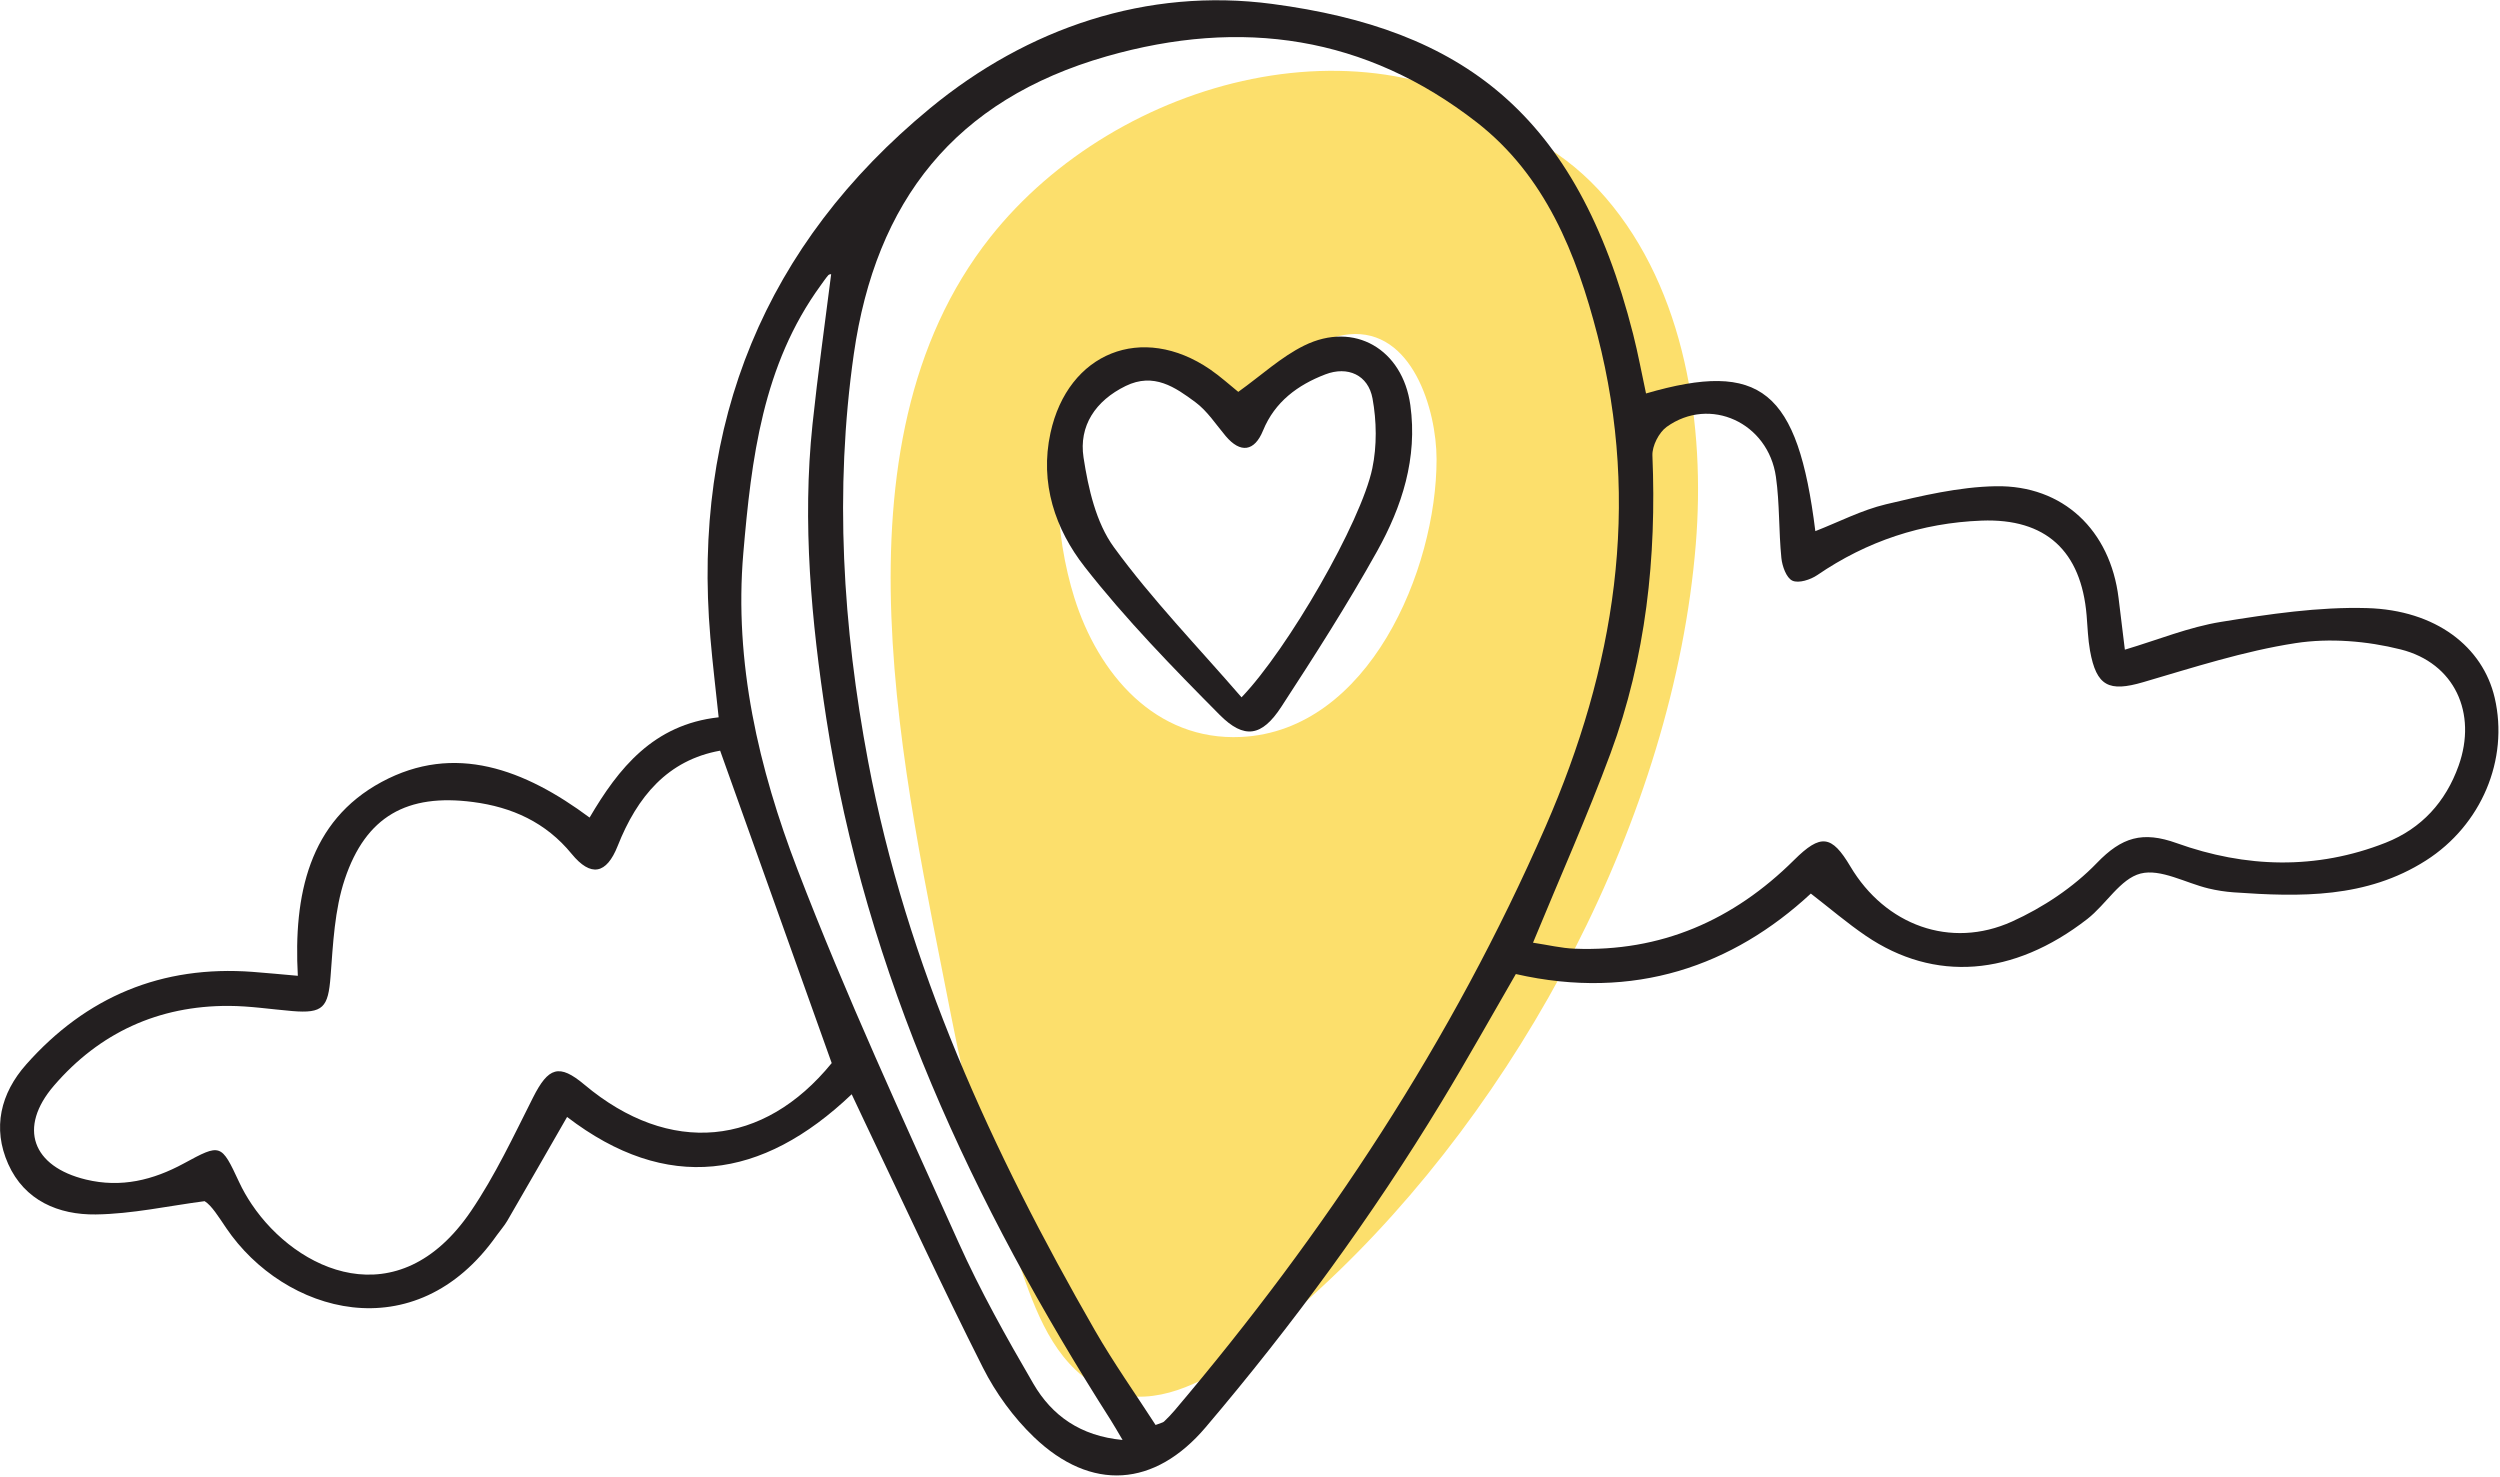 <?xml version="1.0" encoding="UTF-8" standalone="no"?>
<!DOCTYPE svg PUBLIC "-//W3C//DTD SVG 1.1//EN" "http://www.w3.org/Graphics/SVG/1.1/DTD/svg11.dtd">
<svg width="100%" height="100%" viewBox="0 0 535 316" version="1.1" xmlns="http://www.w3.org/2000/svg" xmlns:xlink="http://www.w3.org/1999/xlink" xml:space="preserve" xmlns:serif="http://www.serif.com/" style="fill-rule:evenodd;clip-rule:evenodd;stroke-linejoin:round;stroke-miterlimit:2;">
    <g transform="matrix(1,0,0,1,-105.487,-688.426)">
        <g transform="matrix(4.167,0,0,4.167,0,0)">
            <path d="M89.061,203.056C84.642,203.271 81.706,199.804 80.484,195.89C79.524,192.813 78.954,187.743 81.426,185.159C84.162,182.3 87.417,185.631 89.295,188.108C90.22,185.469 91.927,182.634 94.601,182.379C97.837,182.071 99.089,186.248 99.091,188.79C99.095,194.487 95.602,202.736 89.061,203.056ZM107.785,175.372C106.779,174.202 105.66,173.292 104.465,172.59C96.078,165.553 82.681,169.16 76.173,177.39C67.665,188.147 71.801,205.221 74.169,217.418C74.957,221.479 75.997,225.394 77.371,229.292C78.176,231.576 78.945,234.288 80.909,235.875C84.962,239.149 90.206,234.058 93.113,231.383C103.348,221.966 111.266,207.104 112.404,193.159C112.899,187.083 111.884,180.143 107.785,175.372Z" style="fill:rgb(252,223,108);fill-rule:nonzero;"/>
        </g>
        <g transform="matrix(4.167,0,0,4.167,0,0)">
            <path d="M82.966,239.16C82.698,238.708 82.536,238.419 82.358,238.14C75.272,227.023 69.768,215.252 67.749,202.097C66.983,197.103 66.509,192.062 67.042,186.997C67.314,184.412 67.68,181.837 68,179.289C68.002,179.288 67.898,179.289 67.853,179.341C67.711,179.504 67.592,179.688 67.463,179.863C64.476,183.963 63.903,188.785 63.489,193.61C63.006,199.238 64.281,204.675 66.262,209.842C68.752,216.335 71.686,222.661 74.539,229.01C75.66,231.505 77.008,233.908 78.386,236.274C79.338,237.908 80.799,238.956 82.966,239.16ZM62.298,203.76C59.605,204.243 58.036,206.124 57.036,208.654C56.462,210.107 55.658,210.265 54.672,209.06C53.348,207.441 51.611,206.657 49.601,206.396C46.226,205.957 44.104,207.125 43.021,210.363C42.495,211.935 42.42,213.678 42.291,215.356C42.169,216.945 41.911,217.267 40.317,217.132C39.233,217.041 38.15,216.872 37.066,216.868C33.457,216.853 30.426,218.247 28.089,220.959C26.224,223.124 26.977,225.121 29.727,225.786C31.537,226.223 33.181,225.813 34.755,224.959C36.65,223.931 36.67,223.93 37.596,225.918C37.779,226.312 37.998,226.692 38.24,227.053C40.547,230.493 45.754,232.932 49.505,227.403C50.743,225.579 51.692,223.551 52.689,221.574C53.477,220.01 54.031,219.825 55.326,220.911C59.715,224.594 64.529,224.1 68.028,219.805C66.11,214.433 64.24,209.197 62.298,203.76ZM104.044,213.622C104.819,213.738 105.494,213.903 106.174,213.93C110.611,214.104 114.33,212.476 117.453,209.375C118.82,208.018 119.38,208.086 120.343,209.708C122.129,212.714 125.473,213.969 128.644,212.536C130.235,211.816 131.797,210.779 133.001,209.529C134.28,208.202 135.347,207.879 137.103,208.51C140.636,209.777 144.266,209.894 147.832,208.488C149.681,207.758 150.917,206.386 151.579,204.533C152.542,201.834 151.379,199.259 148.604,198.561C146.876,198.126 144.952,197.968 143.202,198.238C140.553,198.647 137.964,199.486 135.379,200.243C133.624,200.757 132.979,200.456 132.65,198.629C132.543,198.032 132.526,197.418 132.475,196.812C132.198,193.506 130.38,191.82 127.082,191.946C124.014,192.063 121.194,192.997 118.643,194.743C118.293,194.982 117.685,195.178 117.365,195.03C117.056,194.888 116.841,194.287 116.799,193.865C116.66,192.48 116.714,191.072 116.519,189.698C116.122,186.911 113.128,185.542 110.91,187.13C110.508,187.419 110.156,188.114 110.176,188.604C110.393,193.839 109.847,198.969 108.026,203.895C106.838,207.107 105.437,210.241 104.044,213.622ZM84.661,238.39C84.943,238.279 85.04,238.268 85.097,238.213C85.285,238.033 85.468,237.845 85.636,237.646C93.37,228.523 99.898,218.644 104.694,207.646C108.244,199.503 109.606,191.157 107.356,182.432C106.275,178.24 104.677,174.23 101.15,171.487C95.455,167.058 89.086,166.117 82.143,168.103C74.35,170.333 70.285,175.535 69.163,183.391C68.16,190.419 68.596,197.396 69.898,204.312C71.871,214.792 76.268,224.347 81.543,233.529C82.508,235.208 83.633,236.796 84.661,238.39ZM118.312,211.099C114.316,214.803 109.254,216.619 103.162,215.232C101.916,217.382 100.672,219.615 99.346,221.799C95.768,227.7 91.699,233.249 87.232,238.509C84.624,241.581 81.362,241.841 78.408,239.006C77.36,237.999 76.451,236.748 75.795,235.449C73.696,231.291 71.744,227.057 69.736,222.852C69.53,222.421 69.329,221.988 69.054,221.406C64.438,225.801 59.557,226.493 54.438,222.571C53.403,224.372 52.391,226.141 51.367,227.904C51.215,228.166 51.006,228.396 50.83,228.645C46.626,234.625 39.9,232.653 36.934,228.279C36.545,227.706 36.183,227.115 35.824,226.896C33.96,227.139 32.099,227.554 30.232,227.578C28.329,227.603 26.576,226.872 25.735,224.985C24.912,223.136 25.348,221.356 26.659,219.876C29.745,216.392 33.627,214.77 38.297,215.121C39.021,215.176 39.744,215.246 40.61,215.322C40.385,211.189 41.173,207.383 44.916,205.366C48.662,203.348 52.258,204.718 55.594,207.196C57.079,204.665 58.871,202.415 62.222,202.047C62.08,200.689 61.914,199.326 61.797,197.958C60.848,186.941 64.6,177.756 73.08,170.768C78.08,166.647 84.213,164.557 90.653,165.411C100.352,166.698 106.283,170.953 109.185,182.367C109.441,183.374 109.628,184.397 109.848,185.416C115.742,183.7 117.641,185.237 118.543,192.486C119.762,192.01 120.928,191.403 122.169,191.107C124.019,190.667 125.918,190.214 127.804,190.18C131.279,190.117 133.692,192.453 134.116,195.921C134.22,196.778 134.325,197.635 134.439,198.574C136.144,198.066 137.733,197.411 139.385,197.145C141.859,196.746 144.384,196.368 146.874,196.438C150.419,196.539 152.824,198.431 153.432,201.045C154.168,204.215 152.751,207.584 149.898,209.403C146.842,211.351 143.444,211.277 140.024,211.036C139.591,211.005 139.156,210.937 138.734,210.836C137.558,210.554 136.275,209.808 135.246,210.071C134.206,210.337 133.47,211.659 132.512,212.404C128.705,215.362 124.658,215.664 121.137,213.269C120.173,212.613 119.283,211.849 118.312,211.099Z" style="fill:rgb(35,31,32);fill-rule:nonzero;"/>
        </g>
        <g transform="matrix(4.167,0,0,4.167,0,0)">
            <path d="M89.075,201.021C91.456,198.541 95.218,192.02 95.792,189.259C96.032,188.107 96.014,186.834 95.802,185.674C95.58,184.461 94.527,183.996 93.38,184.435C91.964,184.978 90.785,185.841 90.18,187.319C89.737,188.404 89.018,188.5 88.262,187.604C87.76,187.008 87.32,186.319 86.708,185.866C85.668,185.094 84.57,184.326 83.125,185.031C81.57,185.791 80.713,187.083 80.961,188.705C81.205,190.295 81.602,192.052 82.518,193.309C84.475,195.994 86.81,198.402 89.075,201.021ZM88.907,185.334C90.102,184.479 91.109,183.538 92.293,182.955C94.877,181.683 97.35,183.156 97.744,186.012C98.121,188.74 97.318,191.219 96.037,193.518C94.514,196.25 92.823,198.892 91.114,201.514C90.124,203.031 89.219,203.197 87.948,201.917C85.535,199.484 83.127,197.013 81.02,194.32C79.511,192.392 78.7,190.022 79.263,187.442C80.165,183.31 83.967,181.793 87.456,184.177C87.991,184.543 88.474,184.986 88.907,185.334Z" style="fill:rgb(35,31,32);fill-rule:nonzero;"/>
        </g>
    </g>
</svg>
